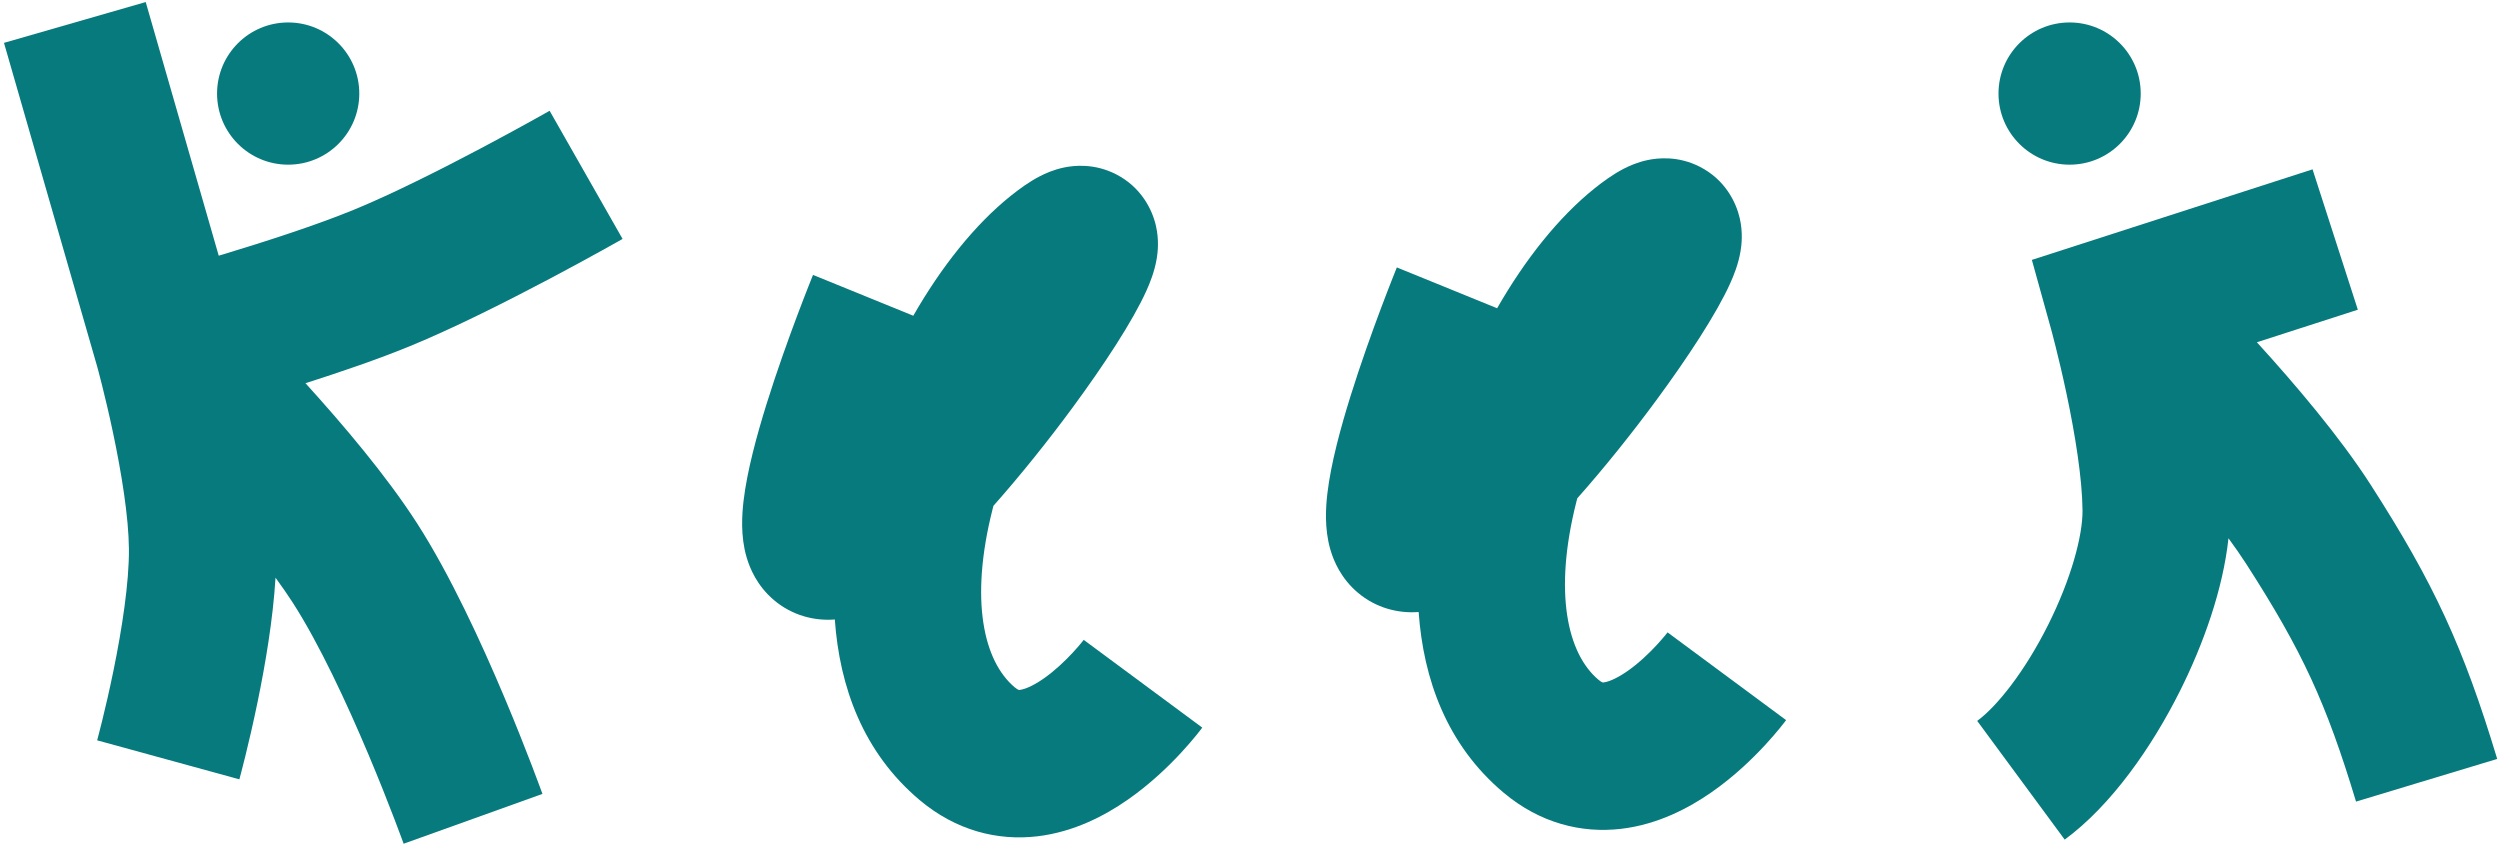 <svg width="334" height="113" viewBox="0 0 334 113" fill="none" xmlns="http://www.w3.org/2000/svg">
<path d="M29.222 34.16C29.42 34.101 29.621 34.042 29.822 33.981C35.54 32.254 42.292 30.065 47.246 28.035C52.309 25.961 58.787 22.701 64.183 19.848C66.84 18.442 69.164 17.173 70.82 16.257C71.648 15.799 72.306 15.43 72.755 15.178C72.979 15.052 73.151 14.955 73.265 14.891C73.321 14.858 73.364 14.835 73.392 14.819C73.405 14.812 73.415 14.805 73.421 14.802C73.424 14.8 73.427 14.799 73.428 14.799V14.798L83.176 31.921H83.175C83.174 31.921 83.172 31.922 83.171 31.923C83.168 31.924 83.164 31.927 83.159 31.93C83.15 31.935 83.136 31.943 83.118 31.953C83.083 31.973 83.033 32.002 82.969 32.038C82.839 32.111 82.65 32.218 82.408 32.353C81.925 32.625 81.227 33.016 80.357 33.497C78.619 34.459 76.185 35.788 73.394 37.264C67.894 40.173 60.713 43.809 54.717 46.267C50.514 47.989 45.474 49.71 40.81 51.197C45.803 56.691 51.656 63.592 55.722 69.916C60.176 76.846 64.385 86.038 67.372 93.125C68.897 96.743 70.163 99.957 71.05 102.27C71.494 103.427 71.844 104.364 72.085 105.017C72.206 105.343 72.3 105.599 72.364 105.776C72.397 105.865 72.422 105.935 72.439 105.983C72.448 106.008 72.455 106.027 72.46 106.041C72.462 106.048 72.464 106.053 72.466 106.058C72.467 106.06 72.467 106.062 72.468 106.063L72.469 106.065C72.469 106.066 72.469 106.067 63.197 109.394C53.925 112.72 53.925 112.721 53.925 112.722C53.925 112.721 53.923 112.718 53.922 112.715C53.919 112.708 53.915 112.696 53.909 112.679C53.897 112.644 53.877 112.589 53.851 112.516C53.797 112.368 53.714 112.143 53.605 111.85C53.388 111.262 53.066 110.399 52.652 109.321C51.824 107.161 50.639 104.154 49.217 100.778C46.309 93.879 42.637 85.996 39.148 80.569C38.449 79.481 37.661 78.346 36.81 77.182C36.466 82.849 35.415 88.895 34.46 93.56C33.848 96.547 33.235 99.16 32.773 101.03C32.542 101.967 32.347 102.724 32.209 103.253C32.14 103.517 32.084 103.726 32.045 103.872C32.025 103.945 32.01 104.002 31.999 104.044C31.993 104.065 31.989 104.082 31.985 104.095C31.984 104.101 31.982 104.106 31.98 104.11C31.98 104.112 31.98 104.115 31.98 104.116L31.979 104.118C31.97 104.117 31.698 104.043 22.479 101.513C12.979 98.906 12.978 98.907 12.977 98.907L12.979 98.906C12.98 98.902 12.981 98.894 12.984 98.883C12.991 98.859 13.002 98.819 13.017 98.765C13.046 98.656 13.091 98.486 13.149 98.263C13.267 97.815 13.438 97.15 13.645 96.312C14.059 94.633 14.61 92.281 15.158 89.606C16.294 84.061 17.259 77.846 17.225 73.349C17.191 69.054 16.222 63.127 15.107 57.843C14.569 55.293 14.031 53.052 13.63 51.452C13.43 50.654 13.265 50.02 13.151 49.594C13.095 49.381 13.051 49.219 13.023 49.115C13.008 49.063 12.998 49.026 12.992 49.003L0.533 5.726L19.467 0.274L29.222 34.16Z" fill="#077A7D"/>
<path d="M142.155 22.378C143.458 22.108 146.203 21.785 149.136 23.301C152.462 25.02 153.934 27.98 154.434 30.174C154.874 32.103 154.675 33.738 154.535 34.57C154.245 36.3 153.608 37.847 153.163 38.835C151.33 42.91 147.443 48.824 143.282 54.473C140.092 58.803 136.41 63.419 132.725 67.574C132.687 67.718 132.648 67.861 132.612 68.005C129.515 80.215 131.427 88.342 135.546 91.809C136.108 92.281 136.195 92.174 136.286 92.163C136.783 92.104 137.842 91.759 139.399 90.678C140.88 89.649 142.264 88.334 143.332 87.182C143.848 86.626 144.248 86.153 144.504 85.839C144.631 85.683 144.721 85.569 144.769 85.507L144.804 85.461L144.789 85.481C144.788 85.482 144.786 85.485 144.785 85.486C144.784 85.488 144.843 85.535 152.704 91.347C160.626 97.203 160.623 97.205 160.621 97.208C160.621 97.209 160.619 97.212 160.618 97.214C160.615 97.218 160.611 97.222 160.608 97.227C160.601 97.236 160.594 97.246 160.585 97.257C160.569 97.279 160.549 97.306 160.526 97.336C160.48 97.397 160.42 97.474 160.349 97.567C160.206 97.751 160.014 97.996 159.774 98.29C159.296 98.876 158.621 99.671 157.781 100.577C156.137 102.35 153.68 104.746 150.641 106.858C147.678 108.916 143.539 111.142 138.613 111.728C133.282 112.361 127.72 110.973 122.862 106.885C115.282 100.507 112.163 91.714 111.532 82.761C111.5 82.763 111.468 82.767 111.437 82.77C108.828 82.954 105.864 82.266 103.386 80.162C101.148 78.262 100.176 75.939 99.735 74.415C98.914 71.58 99.131 68.69 99.34 66.908C99.808 62.919 101.123 58.108 102.428 53.928C103.782 49.591 105.33 45.294 106.524 42.118C107.124 40.521 107.644 39.187 108.014 38.246C108.199 37.776 108.348 37.403 108.451 37.145C108.503 37.015 108.544 36.913 108.573 36.843C108.587 36.808 108.599 36.781 108.607 36.761C108.611 36.751 108.613 36.742 108.616 36.736C108.617 36.734 108.619 36.731 108.619 36.73C108.62 36.729 108.62 36.727 108.62 36.727C108.63 36.73 108.917 36.845 117.743 40.443C119.475 41.148 120.878 41.719 122.015 42.183C125.737 35.687 130.213 30.024 135.05 26.154C136.173 25.256 137.507 24.279 138.926 23.546C139.623 23.186 140.748 22.67 142.155 22.378Z" fill="#077A7D"/>
<path d="M220.155 21.378C221.458 21.108 224.203 20.785 227.136 22.301C230.462 24.02 231.934 26.98 232.434 29.174C232.874 31.103 232.675 32.738 232.535 33.57C232.245 35.3 231.608 36.847 231.163 37.835C229.33 41.91 225.443 47.824 221.282 53.473C218.092 57.803 214.41 62.419 210.725 66.574C210.687 66.718 210.648 66.861 210.612 67.005C207.515 79.215 209.427 87.342 213.546 90.809C214.108 91.281 214.195 91.174 214.286 91.163C214.783 91.104 215.842 90.759 217.399 89.678C218.88 88.649 220.264 87.334 221.332 86.182C221.848 85.626 222.248 85.153 222.504 84.839C222.631 84.683 222.721 84.569 222.769 84.507L222.804 84.461L222.789 84.481C222.788 84.482 222.786 84.485 222.785 84.486C222.784 84.488 222.843 84.535 230.704 90.347C238.626 96.203 238.623 96.205 238.621 96.208C238.621 96.209 238.619 96.212 238.618 96.214C238.615 96.218 238.611 96.222 238.608 96.227C238.601 96.236 238.594 96.246 238.585 96.257C238.569 96.279 238.549 96.306 238.526 96.336C238.48 96.397 238.42 96.474 238.349 96.567C238.206 96.751 238.014 96.996 237.774 97.29C237.296 97.876 236.621 98.671 235.781 99.577C234.137 101.35 231.68 103.746 228.641 105.858C225.678 107.916 221.539 110.142 216.613 110.728C211.282 111.361 205.72 109.973 200.862 105.885C193.282 99.507 190.163 90.714 189.532 81.761C189.5 81.763 189.468 81.767 189.437 81.77C186.828 81.954 183.864 81.266 181.386 79.162C179.148 77.262 178.176 74.939 177.735 73.415C176.914 70.58 177.131 67.69 177.34 65.908C177.808 61.919 179.123 57.108 180.428 52.928C181.782 48.591 183.33 44.294 184.524 41.118C185.124 39.521 185.644 38.187 186.014 37.246C186.199 36.776 186.348 36.403 186.451 36.145C186.503 36.015 186.544 35.913 186.573 35.843C186.587 35.808 186.599 35.781 186.607 35.761C186.611 35.751 186.613 35.742 186.616 35.736C186.617 35.734 186.619 35.731 186.619 35.73C186.62 35.729 186.62 35.727 186.62 35.727C186.63 35.73 186.917 35.845 195.743 39.443C197.475 40.148 198.878 40.719 200.015 41.183C203.737 34.687 208.213 29.024 213.05 25.154C214.173 24.256 215.507 23.279 216.926 22.546C217.623 22.186 218.748 21.67 220.155 21.378Z" fill="#077A7D"/>
<path d="M315.006 41.376L301.519 45.727C306.573 51.271 312.577 58.317 316.722 64.765C325.159 77.889 329.113 86.457 333.627 101.393L314.767 107.093C310.782 93.907 307.597 87.006 300.148 75.419C299.425 74.293 298.608 73.119 297.724 71.913C296.994 78.717 294.379 86.047 291.253 92.295C287.523 99.748 282.126 107.544 275.845 112.173L264.155 96.312C266.869 94.313 270.553 89.635 273.634 83.478C276.715 77.321 278.251 71.568 278.225 68.197C278.191 63.903 277.222 57.976 276.107 52.691C275.569 50.141 275.032 47.901 274.63 46.301C274.43 45.503 274.265 44.869 274.151 44.442C274.095 44.23 274.051 44.069 274.022 43.965C274.008 43.913 273.998 43.875 273.992 43.852C273.989 43.842 273.987 43.834 273.986 43.83L273.985 43.828L271.457 34.722L308.957 22.624L315.006 41.376Z" fill="#077A7D"/>
<path d="M29 12.5C29 7.253 33.253 3 38.5 3V3C43.747 3 48 7.253 48 12.5V12.5C48 17.747 43.747 22 38.5 22V22C33.253 22 29 17.747 29 12.5V12.5Z" fill="#077A7D"/>
<path d="M267 12.5C267 7.253 271.253 3 276.5 3V3C281.747 3 286 7.253 286 12.5V12.5C286 17.747 281.747 22 276.5 22V22C271.253 22 267 17.747 267 12.5V12.5Z" fill="#077A7D"/>
</svg>
